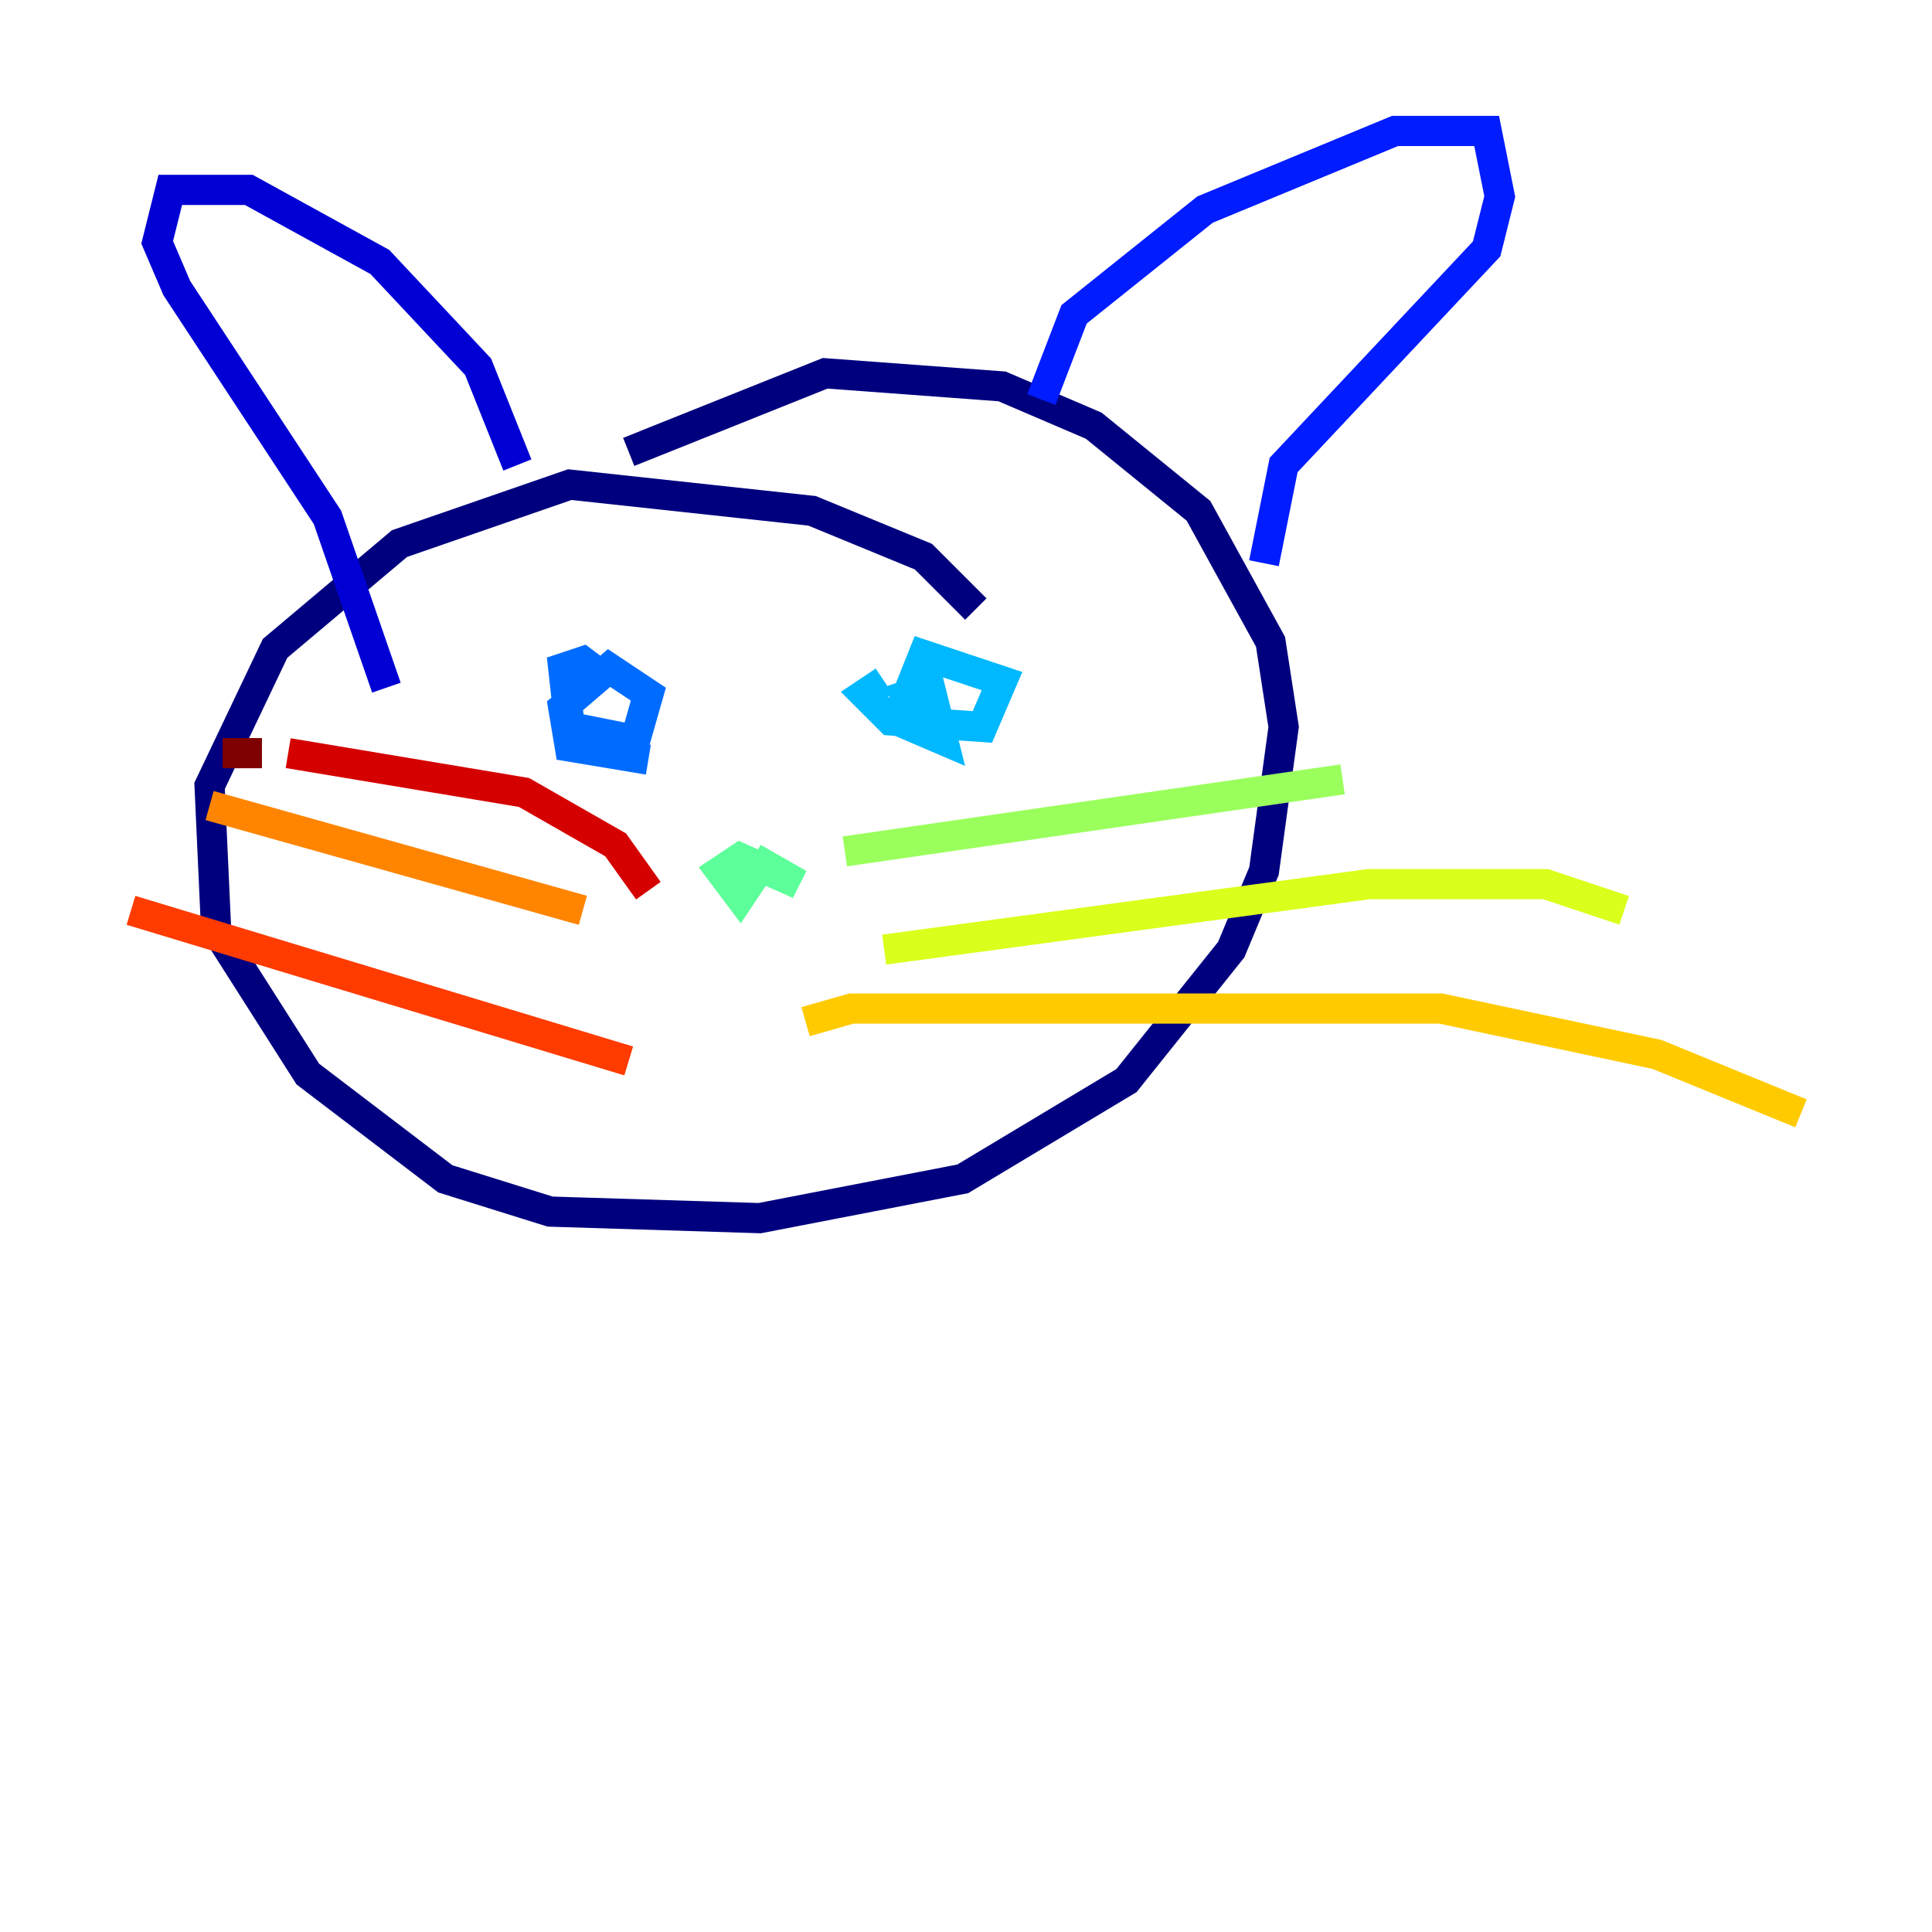 <?xml version="1.0" encoding="utf-8" ?>
<svg baseProfile="tiny" height="128" version="1.2" viewBox="0,0,128,128" width="128" xmlns="http://www.w3.org/2000/svg" xmlns:ev="http://www.w3.org/2001/xml-events" xmlns:xlink="http://www.w3.org/1999/xlink"><defs /><polyline fill="none" points="64.651,40.352 61.18,36.881 53.803,33.844 37.749,32.108 26.468,36.014 18.224,42.956 13.885,52.068 14.319,61.614 20.393,71.159 29.505,78.102 36.447,80.271 50.332,80.705 63.783,78.102 74.63,71.593 81.573,62.915 83.742,57.709 85.044,48.163 84.176,42.522 79.403,33.844 72.461,28.203 66.386,25.6 54.671,24.732 41.654,29.939" stroke="#00007f" stroke-width="2" /><polyline fill="none" points="34.278,30.807 31.675,24.298 25.166,17.356 16.488,12.583 11.281,12.583 10.414,16.054 11.715,19.091 21.695,34.278 25.6,45.559" stroke="#0000d5" stroke-width="2" /><polyline fill="none" points="68.99,26.468 71.159,20.827 79.837,13.885 92.42,8.678 98.495,8.678 99.363,13.017 98.495,16.488 85.044,30.807 83.742,37.315" stroke="#001cff" stroke-width="2" /><polyline fill="none" points="40.352,45.125 38.617,43.824 37.315,44.258 37.749,48.163 42.088,49.031 42.956,45.993 40.352,44.258 37.315,46.861 37.749,49.464 42.956,50.332" stroke="#006cff" stroke-width="2" /><polyline fill="none" points="58.576,45.125 57.275,45.993 59.01,47.729 65.085,48.163 66.386,45.125 61.18,43.39 59.444,47.729 62.481,49.031 61.614,45.559 59.01,46.427" stroke="#00b8ff" stroke-width="2" /><polyline fill="none" points="47.295,58.142 47.295,58.142" stroke="#1cffda" stroke-width="2" /><polyline fill="none" points="49.898,56.841 52.936,58.576 49.031,56.841 47.729,57.709 49.031,59.444 49.898,58.142 49.031,57.709" stroke="#5cff9a" stroke-width="2" /><polyline fill="none" points="55.973,56.407 88.949,51.634" stroke="#9aff5c" stroke-width="2" /><polyline fill="none" points="58.576,62.915 90.685,58.576 102.4,58.576 107.607,60.312" stroke="#daff1c" stroke-width="2" /><polyline fill="none" points="53.37,67.688 56.407,66.82 95.458,66.82 109.776,69.858 119.322,73.763" stroke="#ffcb00" stroke-width="2" /><polyline fill="none" points="38.617,60.312 13.885,53.37" stroke="#ff8500" stroke-width="2" /><polyline fill="none" points="41.654,70.291 8.678,60.312" stroke="#ff3b00" stroke-width="2" /><polyline fill="none" points="42.956,59.01 40.786,55.973 34.712,52.502 19.091,49.898" stroke="#d50000" stroke-width="2" /><polyline fill="none" points="17.356,49.898 14.752,49.898" stroke="#7f0000" stroke-width="2" /></svg>
